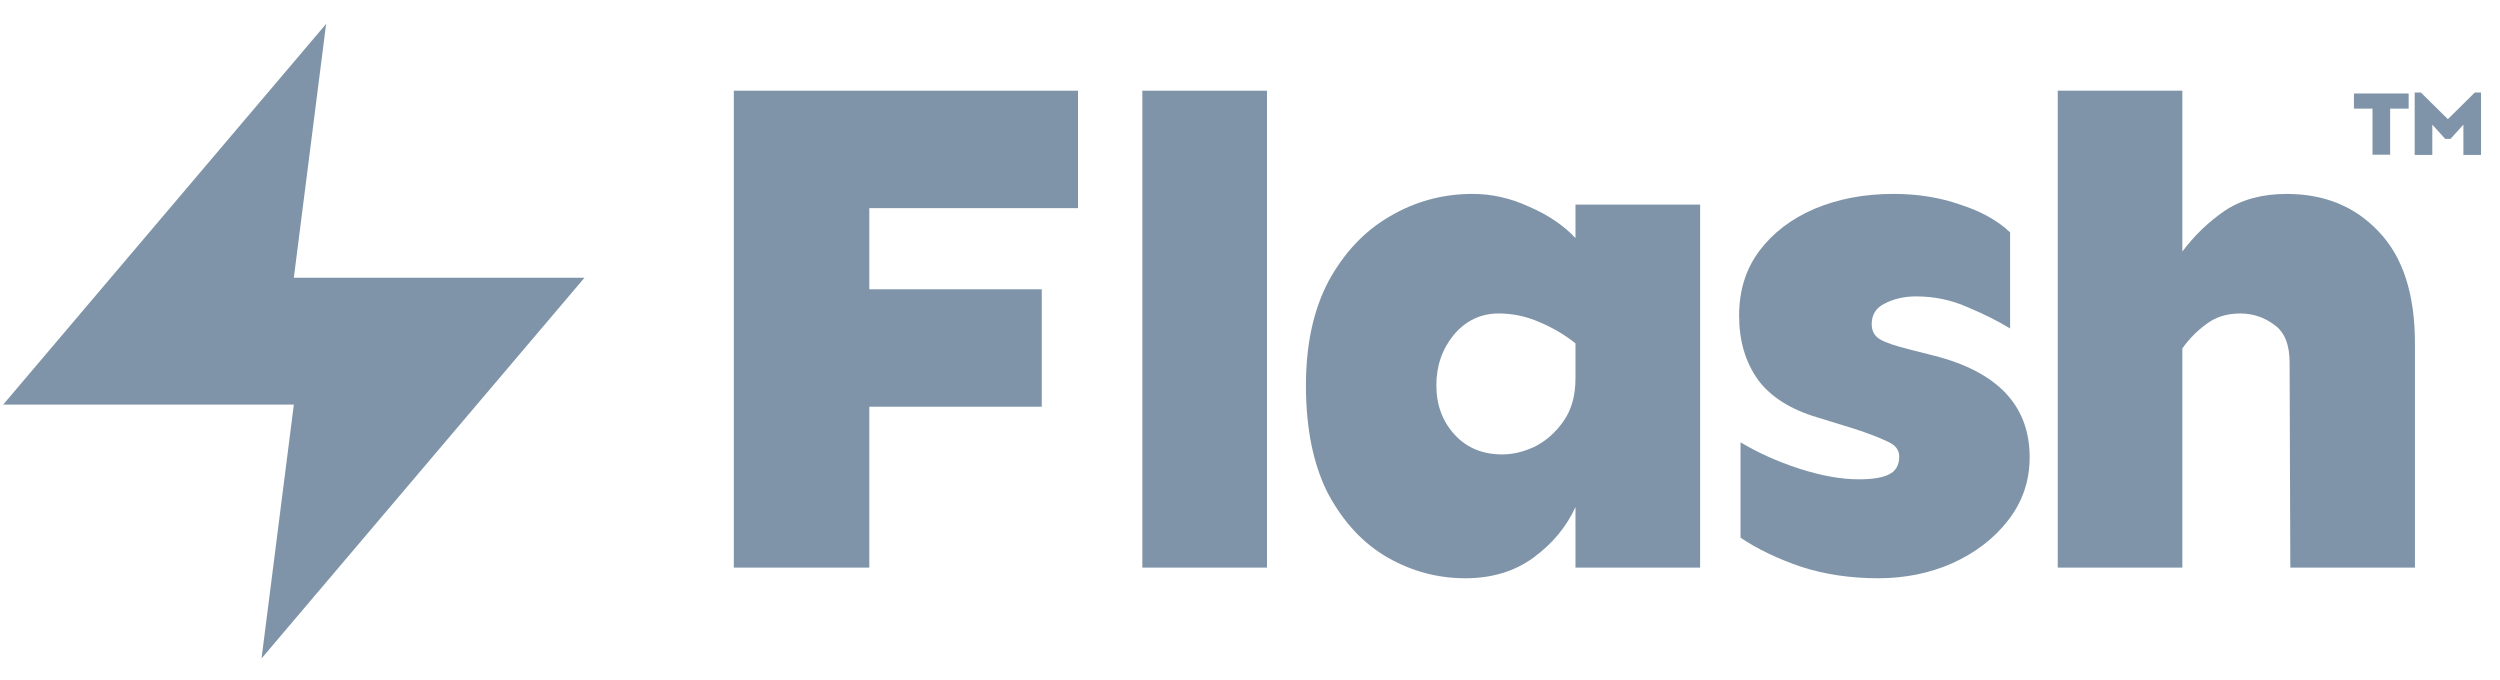 <svg width="125" height="34" viewBox="0 0 125 34" fill="none" xmlns="http://www.w3.org/2000/svg">
<g clip-path="url(#clip0_309_52732)">
<path d="M16.306 1.195L0.158 20.231H14.692L13.077 32.922L29.225 13.886H14.692L16.306 1.195Z" fill="#7F94A8"/>
<path d="M52.088 14.464V20.336H43.466V28.38H36.691V4.535H53.9V10.407H43.466V14.464H52.088Z" fill="#7F94A8"/>
<path d="M63.349 4.535V28.38H57.117V4.535H63.349Z" fill="#7F94A8"/>
<path d="M73.629 9.695C74.595 9.695 75.537 9.909 76.455 10.336C77.397 10.739 78.17 11.261 78.774 11.902V10.229H85.006V28.379H78.774V25.354C78.315 26.351 77.615 27.193 76.673 27.881C75.731 28.569 74.595 28.913 73.267 28.913C71.891 28.913 70.598 28.569 69.391 27.881C68.183 27.193 67.193 26.137 66.42 24.713C65.671 23.267 65.297 21.452 65.297 19.269C65.297 17.228 65.671 15.496 66.42 14.073C67.193 12.649 68.207 11.57 69.463 10.834C70.743 10.075 72.132 9.695 73.629 9.695ZM74.934 15.674C74.04 15.674 73.291 16.03 72.688 16.742C72.108 17.454 71.818 18.296 71.818 19.269C71.818 20.241 72.12 21.06 72.724 21.724C73.328 22.389 74.125 22.721 75.115 22.721C75.646 22.721 76.189 22.59 76.745 22.329C77.3 22.044 77.772 21.629 78.158 21.084C78.569 20.514 78.774 19.791 78.774 18.913V17.169C78.243 16.742 77.639 16.386 76.962 16.101C76.31 15.816 75.634 15.674 74.934 15.674Z" fill="#7F94A8"/>
<path d="M94.671 9.695C95.879 9.695 96.99 9.873 98.004 10.229C99.043 10.561 99.877 11.024 100.505 11.617V16.422C99.877 16.042 99.164 15.686 98.367 15.354C97.57 14.998 96.712 14.82 95.795 14.82C95.216 14.82 94.696 14.939 94.237 15.176C93.802 15.389 93.585 15.733 93.585 16.208C93.585 16.54 93.718 16.789 93.983 16.955C94.249 17.121 94.768 17.299 95.541 17.489L96.664 17.774C99.877 18.581 101.483 20.277 101.483 22.863C101.483 24.049 101.12 25.105 100.396 26.03C99.695 26.932 98.765 27.644 97.606 28.166C96.471 28.664 95.239 28.913 93.911 28.913C92.534 28.913 91.254 28.723 90.071 28.344C88.887 27.94 87.873 27.454 87.027 26.885V22.116C87.897 22.638 88.875 23.076 89.962 23.433C91.073 23.788 92.063 23.966 92.933 23.966C93.633 23.966 94.14 23.883 94.454 23.717C94.792 23.551 94.961 23.255 94.961 22.828C94.961 22.495 94.768 22.246 94.382 22.08C93.996 21.89 93.44 21.677 92.715 21.439L90.867 20.87C89.515 20.467 88.525 19.838 87.897 18.984C87.269 18.106 86.955 17.038 86.955 15.781C86.955 14.524 87.293 13.444 87.969 12.542C88.646 11.641 89.564 10.941 90.722 10.443C91.906 9.944 93.222 9.695 94.671 9.695Z" fill="#7F94A8"/>
<path d="M114.335 9.696C116.219 9.696 117.753 10.324 118.936 11.582C120.144 12.839 120.747 14.702 120.747 17.169V28.38H114.516L114.48 18.13C114.48 17.228 114.226 16.6 113.719 16.244C113.212 15.864 112.644 15.674 112.016 15.674C111.34 15.674 110.773 15.852 110.313 16.208C109.855 16.54 109.456 16.944 109.118 17.418V28.38H102.887V4.535H109.118V12.578C109.698 11.795 110.398 11.119 111.219 10.55C112.065 9.98 113.103 9.696 114.335 9.696Z" fill="#7F94A8"/>
<path d="M120.433 4.674V5.431H119.506V7.735H118.625V5.431H117.697V4.674H120.433Z" fill="#7F94A8"/>
<path d="M124.051 4.627V7.748H123.17V6.233L122.525 6.944H122.261L121.616 6.233V7.748H120.734V4.627H121.046L122.393 5.958L123.74 4.627H124.051Z" fill="#7F94A8"/>
</g>
<defs>
<clipPath id="clip0_309_52732">
<rect width="124.254" height="32.989" fill="white" transform="translate(0.158 0.497)"/>
</clipPath>
</defs>
</svg>
